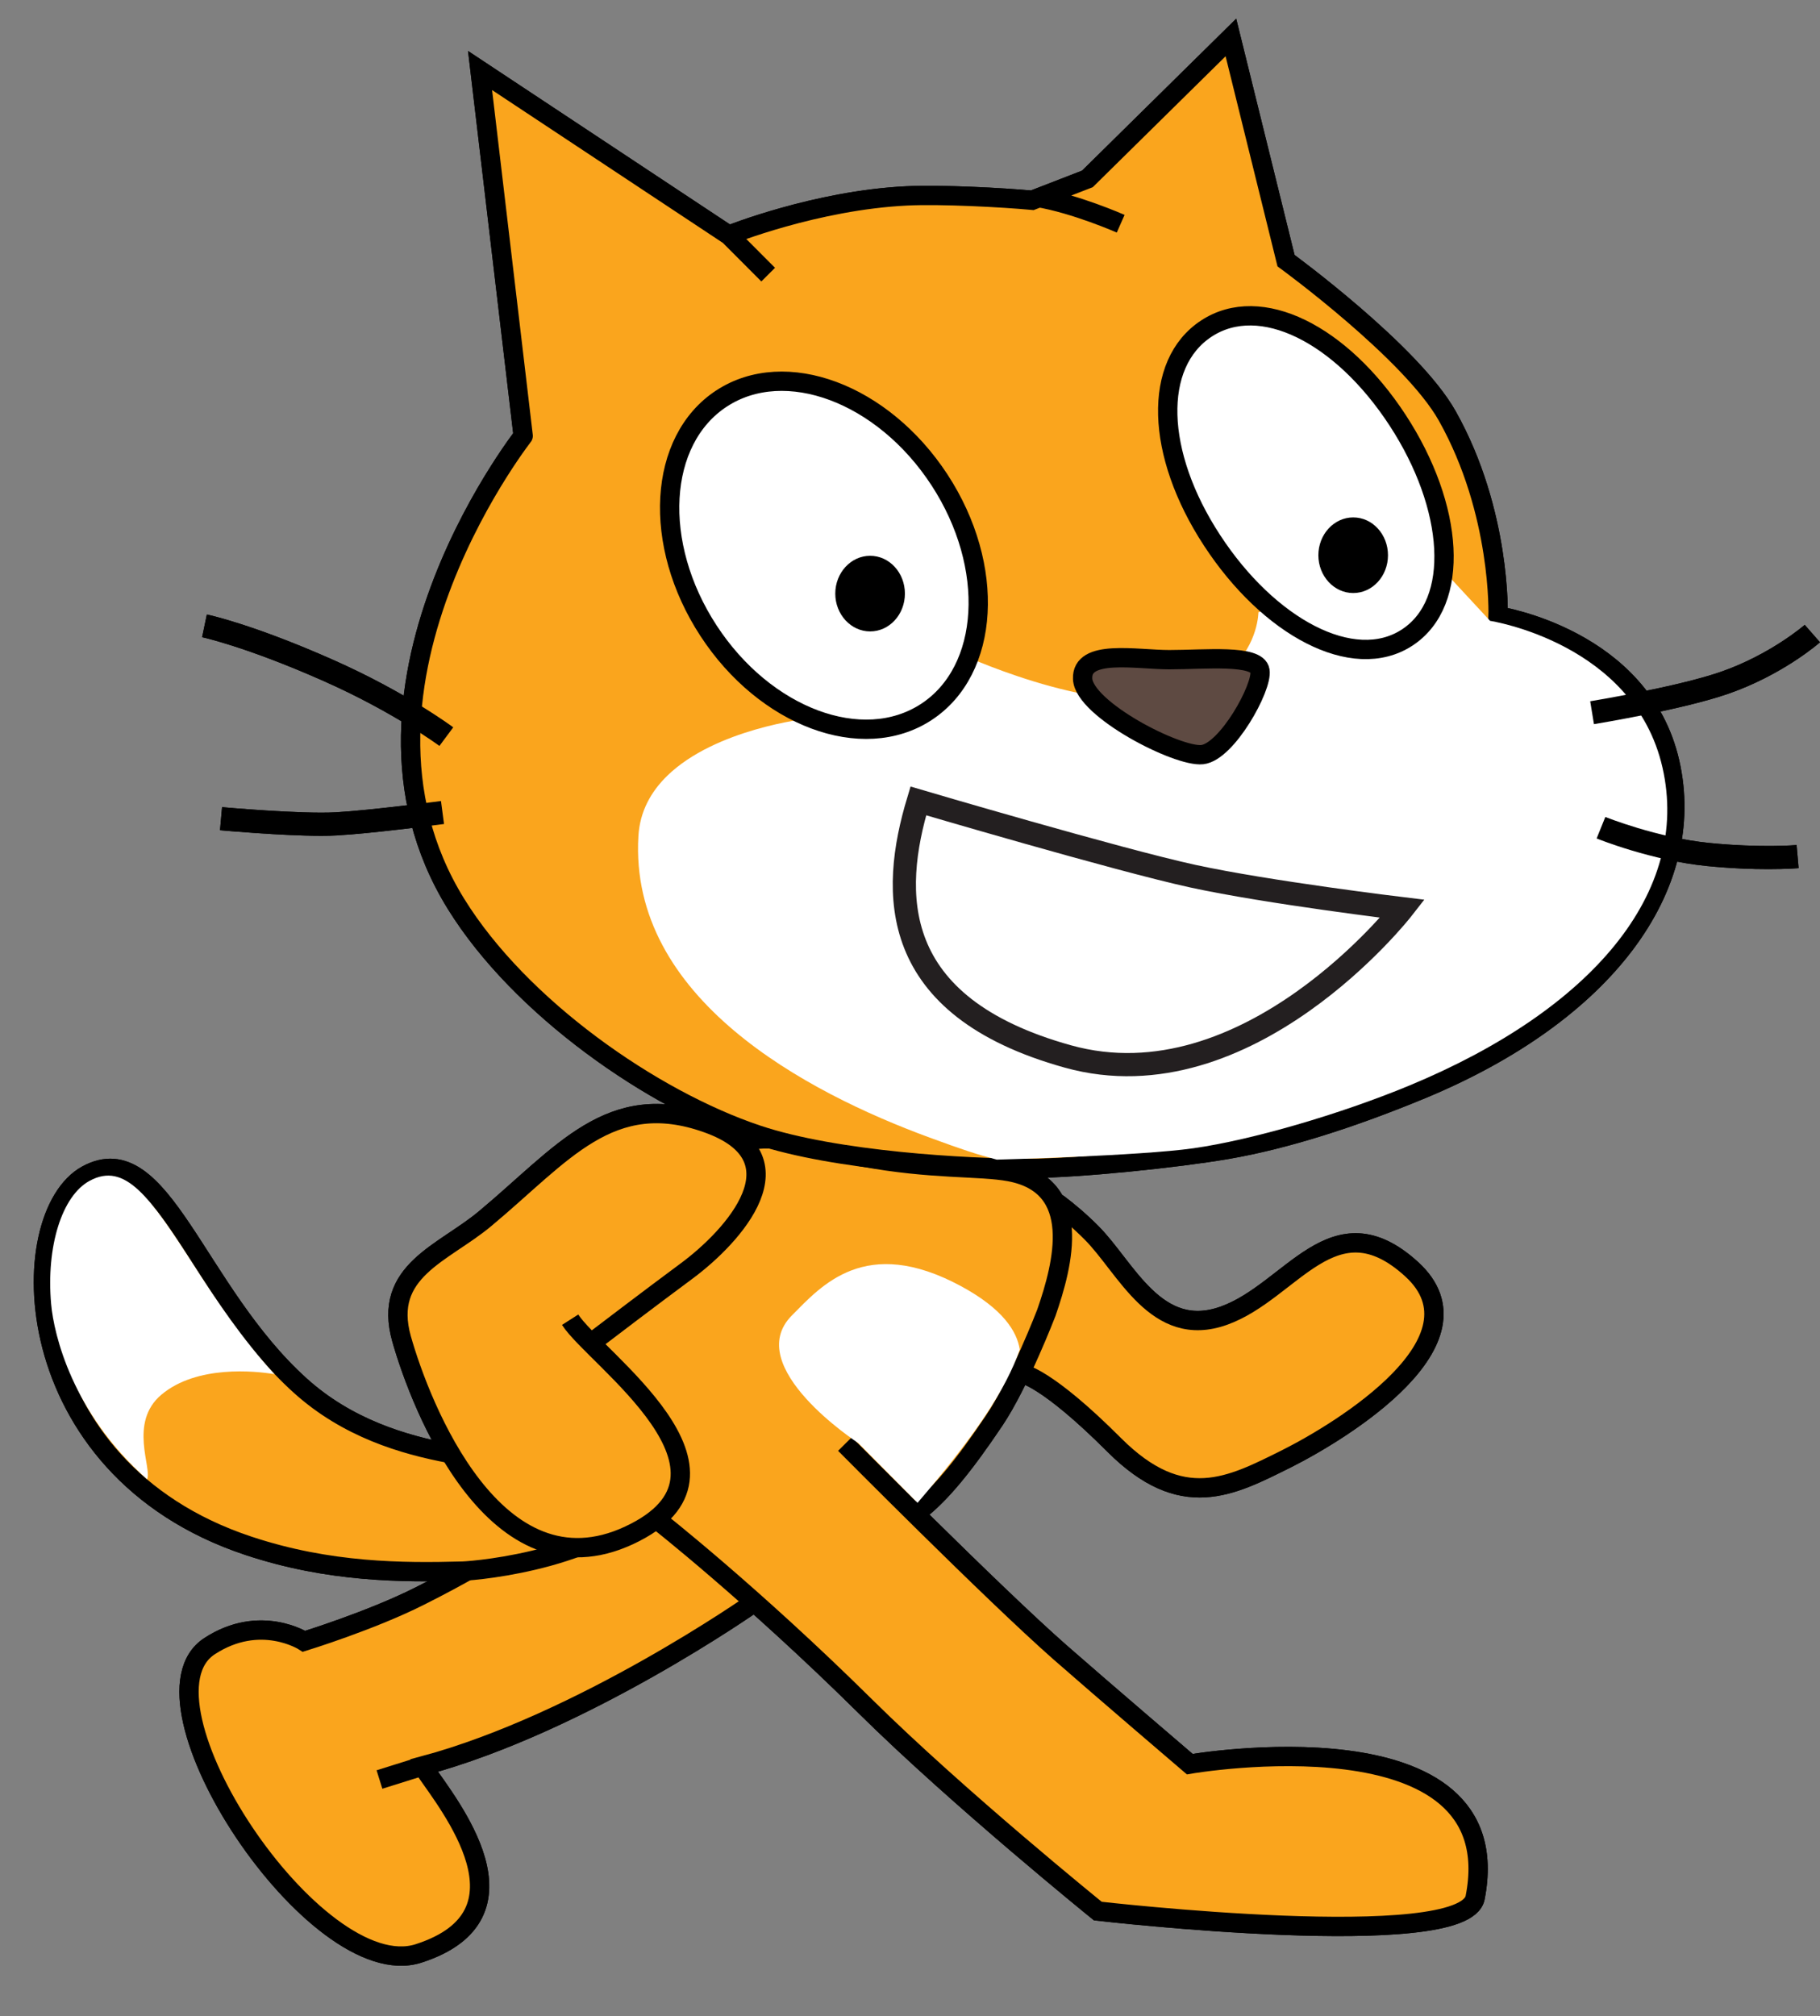 <?xml version="1.0" encoding="UTF-8" standalone="no"?>
<!-- Generator: Adobe Illustrator 14.0.0, SVG Export Plug-In . SVG Version: 6.00 Build 43363)  -->

<svg
   xmlns:dc="http://purl.org/dc/elements/1.1/"
   xmlns:cc="http://creativecommons.org/ns#"
   xmlns:rdf="http://www.w3.org/1999/02/22-rdf-syntax-ns#"
   xmlns:svg="http://www.w3.org/2000/svg"
   xmlns="http://www.w3.org/2000/svg"
   xmlns:xlink="http://www.w3.org/1999/xlink"
   xmlns:sodipodi="http://sodipodi.sourceforge.net/DTD/sodipodi-0.dtd"
   xmlns:inkscape="http://www.inkscape.org/namespaces/inkscape"
   version="1.1"
   id="Scratch_Cat_A"
   x="0px"
   y="0px"
   width="94.227px"
   height="104.333px"
   viewBox="0 -2 94.227 104.333"
   enable-background="new 0 -2 94.227 104.333"
   xml:space="preserve"
   sodipodi:docname="activity-icon.svg"
   inkscape:version="0.92.2 5c3e80d, 2017-08-06"><rect x="0" y="-2" width="94.227" height="104.333" fill="#808080" stroke="none"/><defs
     id="defs30" /><sodipodi:namedview
     pagecolor="#ffffff"
     bordercolor="#666666"
     borderopacity="1"
     objecttolerance="10"
     gridtolerance="10"
     guidetolerance="10"
     inkscape:pageopacity="0"
     inkscape:pageshadow="2"
     inkscape:window-width="1446"
     inkscape:window-height="786"
     id="namedview28"
     showgrid="false"
     inkscape:zoom="2.2619881"
     inkscape:cx="47.113499"
     inkscape:cy="52.1665"
     inkscape:window-x="0"
     inkscape:window-y="0"
     inkscape:window-maximized="0"
     inkscape:current-layer="Scratch_Cat_A" /><g
     id="g882"><path
       style=""
       d="M38.988,80.967c0,0-8.832,6.201-17.07,8.412l0.086,0.215   c1.247,1.824,5.869,7.498-0.334,9.496c-5.333,1.718-15.12-13.104-10.821-15.901c2.626-1.713,4.892-0.252,4.892-0.252   s3.475-1.069,6.001-2.345c4.304-2.162,5.784-3.453,5.784-3.453s4.185-4.307,6.856-4.137C37.051,73.172,42.44,77.715,38.988,80.967z    M19.646,90.09l2.271-0.711"
       id="Back_Leg"
       stroke="#000000"
       fill="#FAA51D" /><g
       id="Tail"
       style=""><path
         style=""
         d="M23.295,73.217c-2.415-0.451-5.305-1.311-7.742-3.504     c-5.451-4.906-7.194-13-11.048-10.914c-3.856,2.088-3.782,15.166,8.353,19.195c4.182,1.391,7.998,1.395,11.091,1.312     c0.812-0.026,7.718-0.655,10.079-4.075c2.361-3.419,0.719-4.271-0.09-4.744C33.128,70.016,26.711,73.855,23.295,73.217z"
         id="Tail_1_"
         stroke="#000000"
         fill="#FAA51D" /><path
         style=""
         d="M4.641,59.107c-1.437,0.778-2.256,3.397-1.994,6.374c0.141,1.594,1.104,5.652,4.968,9.072     c0.275-0.545-0.975-2.936,0.742-4.379c1.837-1.543,4.86-1.225,5.853-1.061c-1.663-1.812-3.004-3.812-4.176-5.64     C7.751,59.922,6.475,58.116,4.641,59.107z"
         id="Tail_Tip"
         fill="#FFFFFF" /></g><path
       style=""
       d="M52.94,69.096c0,0,1.234,0.166,4.744,3.677c3.509,3.509,6.025,2.16,8.911,0.724   c2.877-1.442,10.536-6.127,6.489-9.817c-4.05-3.688-6.207,1.146-9.716,2.405c-3.511,1.26-5.06-2.487-6.856-4.287   c-0.59-0.594-1.188-1.098-1.729-1.506c0,0-0.972-0.758-1.905,2.791C51.943,66.624,50.933,67.627,52.94,69.096z"
       id="R_Arm"
       stroke="#000000"
       fill="#FAA51D" /><g
       id="Front_Leg_x2F_Body_1_"
       style=""><path
         style=""
         d="M47.524,76.224c1.188-0.912,2.396-2.401,3.951-4.714     c1.296-1.926,2.699-5.577,2.699-5.577c0.875-2.521,1.935-6.576-1.901-7.296c-1.553-0.291-4.079-0.098-7.67-0.776     c-3.593-0.681-6.798-2.522-9.517,2.233c-2.719,4.757-9.591,8.271-1.057,16.562c0,0,4.901,3.842,10.765,9.639     c4.832,4.774,12.044,10.603,12.044,10.603s18.973,2.188,19.534-0.694c1.923-9.789-14.775-6.91-14.775-6.91     s-4.604-3.933-6.727-5.795c-3.477-3.058-11.125-10.771-11.125-10.771"
         id="Front_Leg_x2F_Body"
         stroke="#000000"
         fill="#FAA51D" /><path
         style=""
         d="M49.74,64.551C44.8,61.895,42.526,64.536,41,66.073c-2.645,2.654,3.442,6.61,3.442,6.61     l3.062,3.089c2.999-3.496,4.579-5.874,5.292-7.934C52.654,66.897,51.918,65.725,49.74,64.551z"
         id="Belly"
         fill="#FFFFFF" /></g><path
       style=""
       d="M30.697,67.43c0.749-0.571,2.89-2.202,4.854-3.657   c2.428-1.799,6.117-5.849,1.077-7.646c-5.04-1.801-7.508,1.604-11.52,4.945c-2.159,1.801-5.308,2.698-4.319,6.209   c0.993,3.512,4.862,13.407,11.789,10.17c6.93-3.238-1.799-9.181-3.06-11.156"
       id="L_Arm"
       stroke="#000000"
       fill="#FAA51D" /><g
       id="Head"
       style=""><g
         id="Head_1_"
         style=""><path
           style=""
           d="M86.452,37.457c-1.472-6.447-8.891-7.579-8.891-7.579       s0.176-5.351-2.628-10.347c-1.856-3.307-8.351-8.042-8.351-8.042l-2.854-11.55l-7.43,7.32l-2.854,1.105       c-1.539-0.143-4.718-0.312-6.485-0.227c-4.729,0.225-9.227,2.036-9.227,2.036L24.854,1.649l2.233,18.91       c0.646-0.786-10.553,12.802-3.477,24.22c3.319,5.36,10.159,10.124,15.599,11.947c4.062,1.36,10.833,1.737,14,1.737       c2.646,0,7.768-0.541,10.32-0.979c3.021-0.519,6.479-1.629,10.055-3.108C83.081,50.442,87.922,43.904,86.452,37.457z        M39.771,12.212l-2.035-2.039 M53.688,8.212c2,0.333,4.333,1.366,4.333,1.366"
           id="Head_Fill"
           stroke="#000000"
           fill="#FAA51D" /><path
           style=""
           d="M77.146,30.129l-2.881-3.107l-9.113,2.661c0,0.01-0.005,1.619-1.42,2.933       c-0.646,0.6-1.583,1.138-2.948,1.435c-4.371,0.951-11.212-2.277-11.212-2.277l-7.784,3.417c0,0-4.744,0.522-7.244,2.956       c-0.833,0.812-1.417,1.835-1.492,3.123c-0.493,8.398,8.68,13.252,15.083,15.602c1.778,0.652,2.388,0.851,3.472,1.139       c0,0,7.424-0.195,10.181-0.588c3.032-0.432,7.578-1.758,11.154-3.236c9.498-3.933,14.601-10.024,13.129-16.471       C84.597,31.265,77.146,30.129,77.146,30.129z"
           id="Muzzle"
           fill="#FFFFFF" /></g><g
         id="L_Eye"
         style=""><path
           style=""
           d="M48.638,22.831c2.926,4.48,2.618,9.862-0.682,12.015       c-3.303,2.159-8.352,0.272-11.275-4.208c-2.928-4.48-2.624-9.86,0.678-12.017C40.661,16.465,45.709,18.349,48.638,22.831"
           id="Eyeball_1_"
           stroke="#000000"
           fill="#FFFFFF" /><path
           d="M46.85,28.719c0,1.081-0.803,1.957-1.801,1.957c-0.992,0-1.804-0.878-1.804-1.957       c0-1.08,0.812-1.957,1.804-1.957C46.045,26.762,46.85,27.639,46.85,28.719"
           id="Pupil_1_"
           style="" /></g><g
         id="R_Eye"
         style=""><path
           style=""
           d="M72.361,19.75c2.925,4.479,3.283,9.419,0.492,11.243       c-2.793,1.825-7.181-0.552-10.104-5.034c-2.933-4.48-3.079-9.134-0.286-10.959C65.25,13.177,69.434,15.268,72.361,19.75"
           id="Eyeball"
           stroke="#000000"
           fill="#FFFFFF" /><path
           d="M71.86,26.734c0,1.08-0.802,1.956-1.8,1.956c-0.993,0-1.804-0.877-1.804-1.956c0-1.08,0.811-1.958,1.804-1.958       C71.058,24.776,71.86,25.654,71.86,26.734"
           id="Pupil"
           style="" /></g><path
         style=""
         d="M60.536,32.138c1.854,0,4.556-0.284,4.696,0.569     c0.145,0.855-1.709,4.203-2.987,4.345c-1.282,0.142-6.125-2.353-6.194-3.919C55.977,31.567,58.825,32.138,60.536,32.138"
         id="Nose"
         stroke="#000000"
         fill="#5E4A42" /><path
         d="M22.75,36.602c-0.023-0.017-2.382-1.76-6.002-3.362c-4.012-1.777-6.263-2.26-6.284-2.265l0.245-1.175     c0.095,0.02,2.381,0.506,6.525,2.342c3.751,1.661,6.133,3.424,6.232,3.498L22.75,36.602L22.75,36.602z"
         id="Whisker_3_"
         style="" /><path
         d="M16.628,41.254c-2.035,0-5.092-0.276-5.238-0.289l0.107-1.195c0.041,0.004,4.088,0.367,5.887,0.266     c1.82-0.104,5.412-0.578,5.447-0.583l0.157,1.189c-0.148,0.02-3.67,0.484-5.537,0.591C17.209,41.248,16.929,41.254,16.628,41.254     L16.628,41.254z"
         id="Whisker_2_"
         style="" /><path
         d="M82.524,35.475L82.33,34.29c0.046-0.007,4.524-0.744,6.761-1.523c2.573-0.894,4.326-2.415,4.345-2.43     l0.791,0.902c-0.078,0.068-1.948,1.691-4.742,2.661C87.151,34.714,82.711,35.444,82.524,35.475L82.524,35.475z"
         id="Whisker_1_"
         style="" /><path
         d="M91.551,42.979c-0.812,0-1.905-0.035-3.189-0.163c-2.858-0.286-5.584-1.379-5.699-1.426l0.45-1.112     c0.027,0.011,2.686,1.075,5.368,1.344c2.672,0.267,4.518,0.111,4.535,0.11l0.104,1.195C93.077,42.931,92.508,42.979,91.551,42.979     L91.551,42.979z"
         id="Whisker"
         style="" /><path
         style=""
         d="M47.545,39.447c0,0,10.347,3.054,14.217,3.896     c3.867,0.842,10.851,1.684,10.851,1.684s-7.989,10.245-17.327,7.645C45.947,50.075,46.115,44.187,47.545,39.447z"
         id="Mouth"
         stroke-width="1.2"
         stroke="#231F20"
         fill="none" /></g><use
       id="use839"
       xlink:href="#Back_Leg"
       y="0"
       x="0" /><use
       id="use841"
       xlink:href="#Tail"
       y="0"
       x="0" /><use
       id="use843"
       xlink:href="#R_Arm"
       y="0"
       x="0" /><use
       id="use845"
       xlink:href="#Front_Leg_x2F_Body_1_"
       y="0"
       x="0" /><use
       id="use847"
       xlink:href="#L_Arm"
       y="0"
       x="0" /><use
       id="use849"
       xlink:href="#Head"
       y="0"
       x="0" /></g></svg>